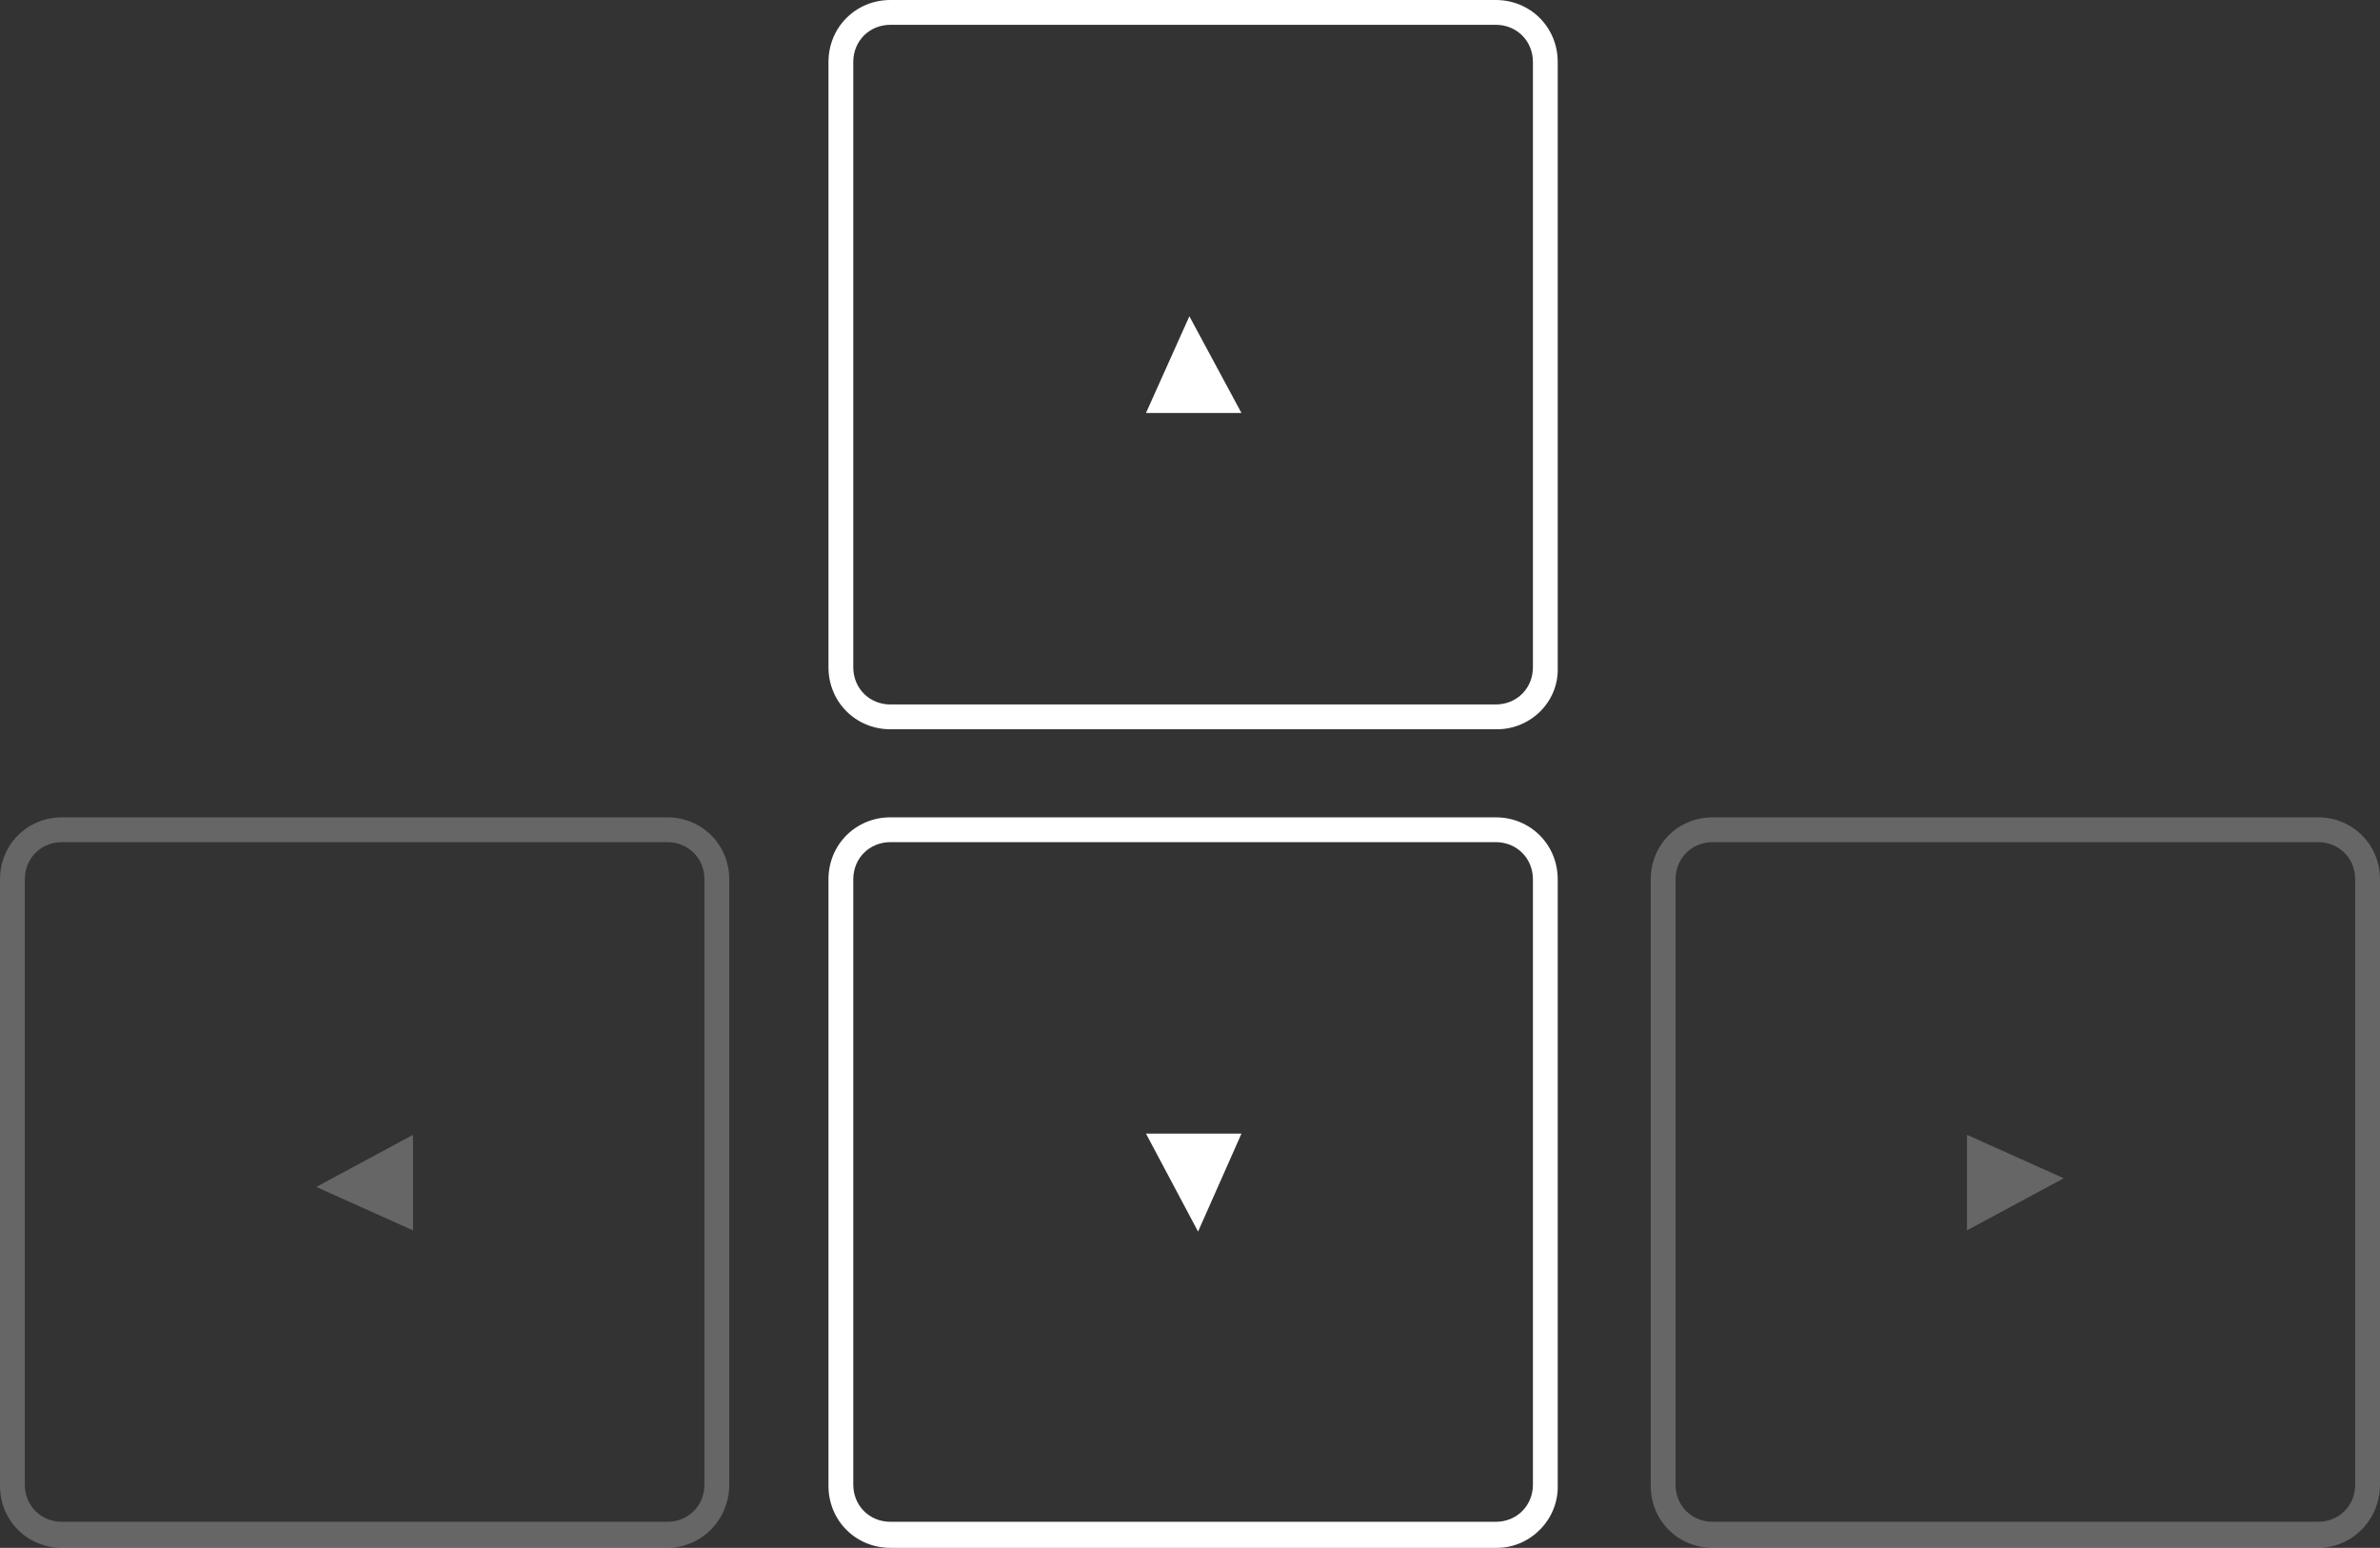 <svg xmlns="http://www.w3.org/2000/svg" xmlns:xlink="http://www.w3.org/1999/xlink" version="1.1" id="Layer_1" x="0px" y="0px" viewBox="0 0 191.9 124.8" style="enable-background:new 0 0 191.9 124.8;" xml:space="preserve">
<rect x="0" y="0" width="191.9" height="124.8" fill="#333333" stroke="none"/>
<style type="text/css">
	.st0{opacity:0.25;fill:#FFFFFF;}
	.st1{fill:#FFFFFF;}
</style>
<path class="st0" d="M53.8 124.8H5c-2.8 0-5-2.2-5-5V70.9c0-2.8 2.2-5 5-5h48.8c2.8 0 5 2.2 5 5v48.8 C58.8 122.5 56.6 124.8 53.8 124.8z M5 67.9c-1.7 0-3 1.3-3 3v48.8c0 1.7 1.3 3 3 3h48.8c1.7 0 3-1.3 3-3V70.9c0-1.7-1.3-3-3-3H5z"/>
<path class="st1" d="M120.7 124.8H71.8c-2.8 0-5-2.2-5-5V70.9c0-2.8 2.2-5 5-5h48.8c2.8 0 5 2.2 5 5v48.8 C125.7 122.5 123.4 124.8 120.7 124.8z M71.8 67.9c-1.7 0-3 1.3-3 3v48.8c0 1.7 1.3 3 3 3h48.8c1.7 0 3-1.3 3-3V70.9 c0-1.7-1.3-3-3-3H71.8z"/>
<path class="st1" d="M120.7 58.8H71.8c-2.8 0-5-2.2-5-5V5c0-2.8 2.2-5 5-5h48.8c2.8 0 5 2.2 5 5v48.8 C125.7 56.6 123.4 58.8 120.7 58.8z M71.8 2c-1.7 0-3 1.3-3 3v48.8c0 1.7 1.3 3 3 3h48.8c1.7 0 3-1.3 3-3V5c0-1.7-1.3-3-3-3H71.8z"/>
<path class="st0" d="M186.9 124.8h-48.8c-2.8 0-5-2.2-5-5V70.9c0-2.8 2.2-5 5-5h48.8c2.8 0 5 2.2 5 5v48.8 C191.9 122.5 189.7 124.8 186.9 124.8z M138.1 67.9c-1.7 0-3 1.3-3 3v48.8c0 1.7 1.3 3 3 3h48.8c1.7 0 3-1.3 3-3V70.9 c0-1.7-1.3-3-3-3H138.1z"/>
<polygon class="st0" points="25.5,95.7 33.3,91.5 33.3,99.2"/>
<polygon class="st1" points="96.6,99.3 92.4,91.4 100.1,91.4"/>
<polygon class="st1" points="95.9,25.5 100.1,33.3 92.4,33.3"/>
<polygon class="st0" points="166.4,95 158.6,99.2 158.6,91.5"/>
</svg>
